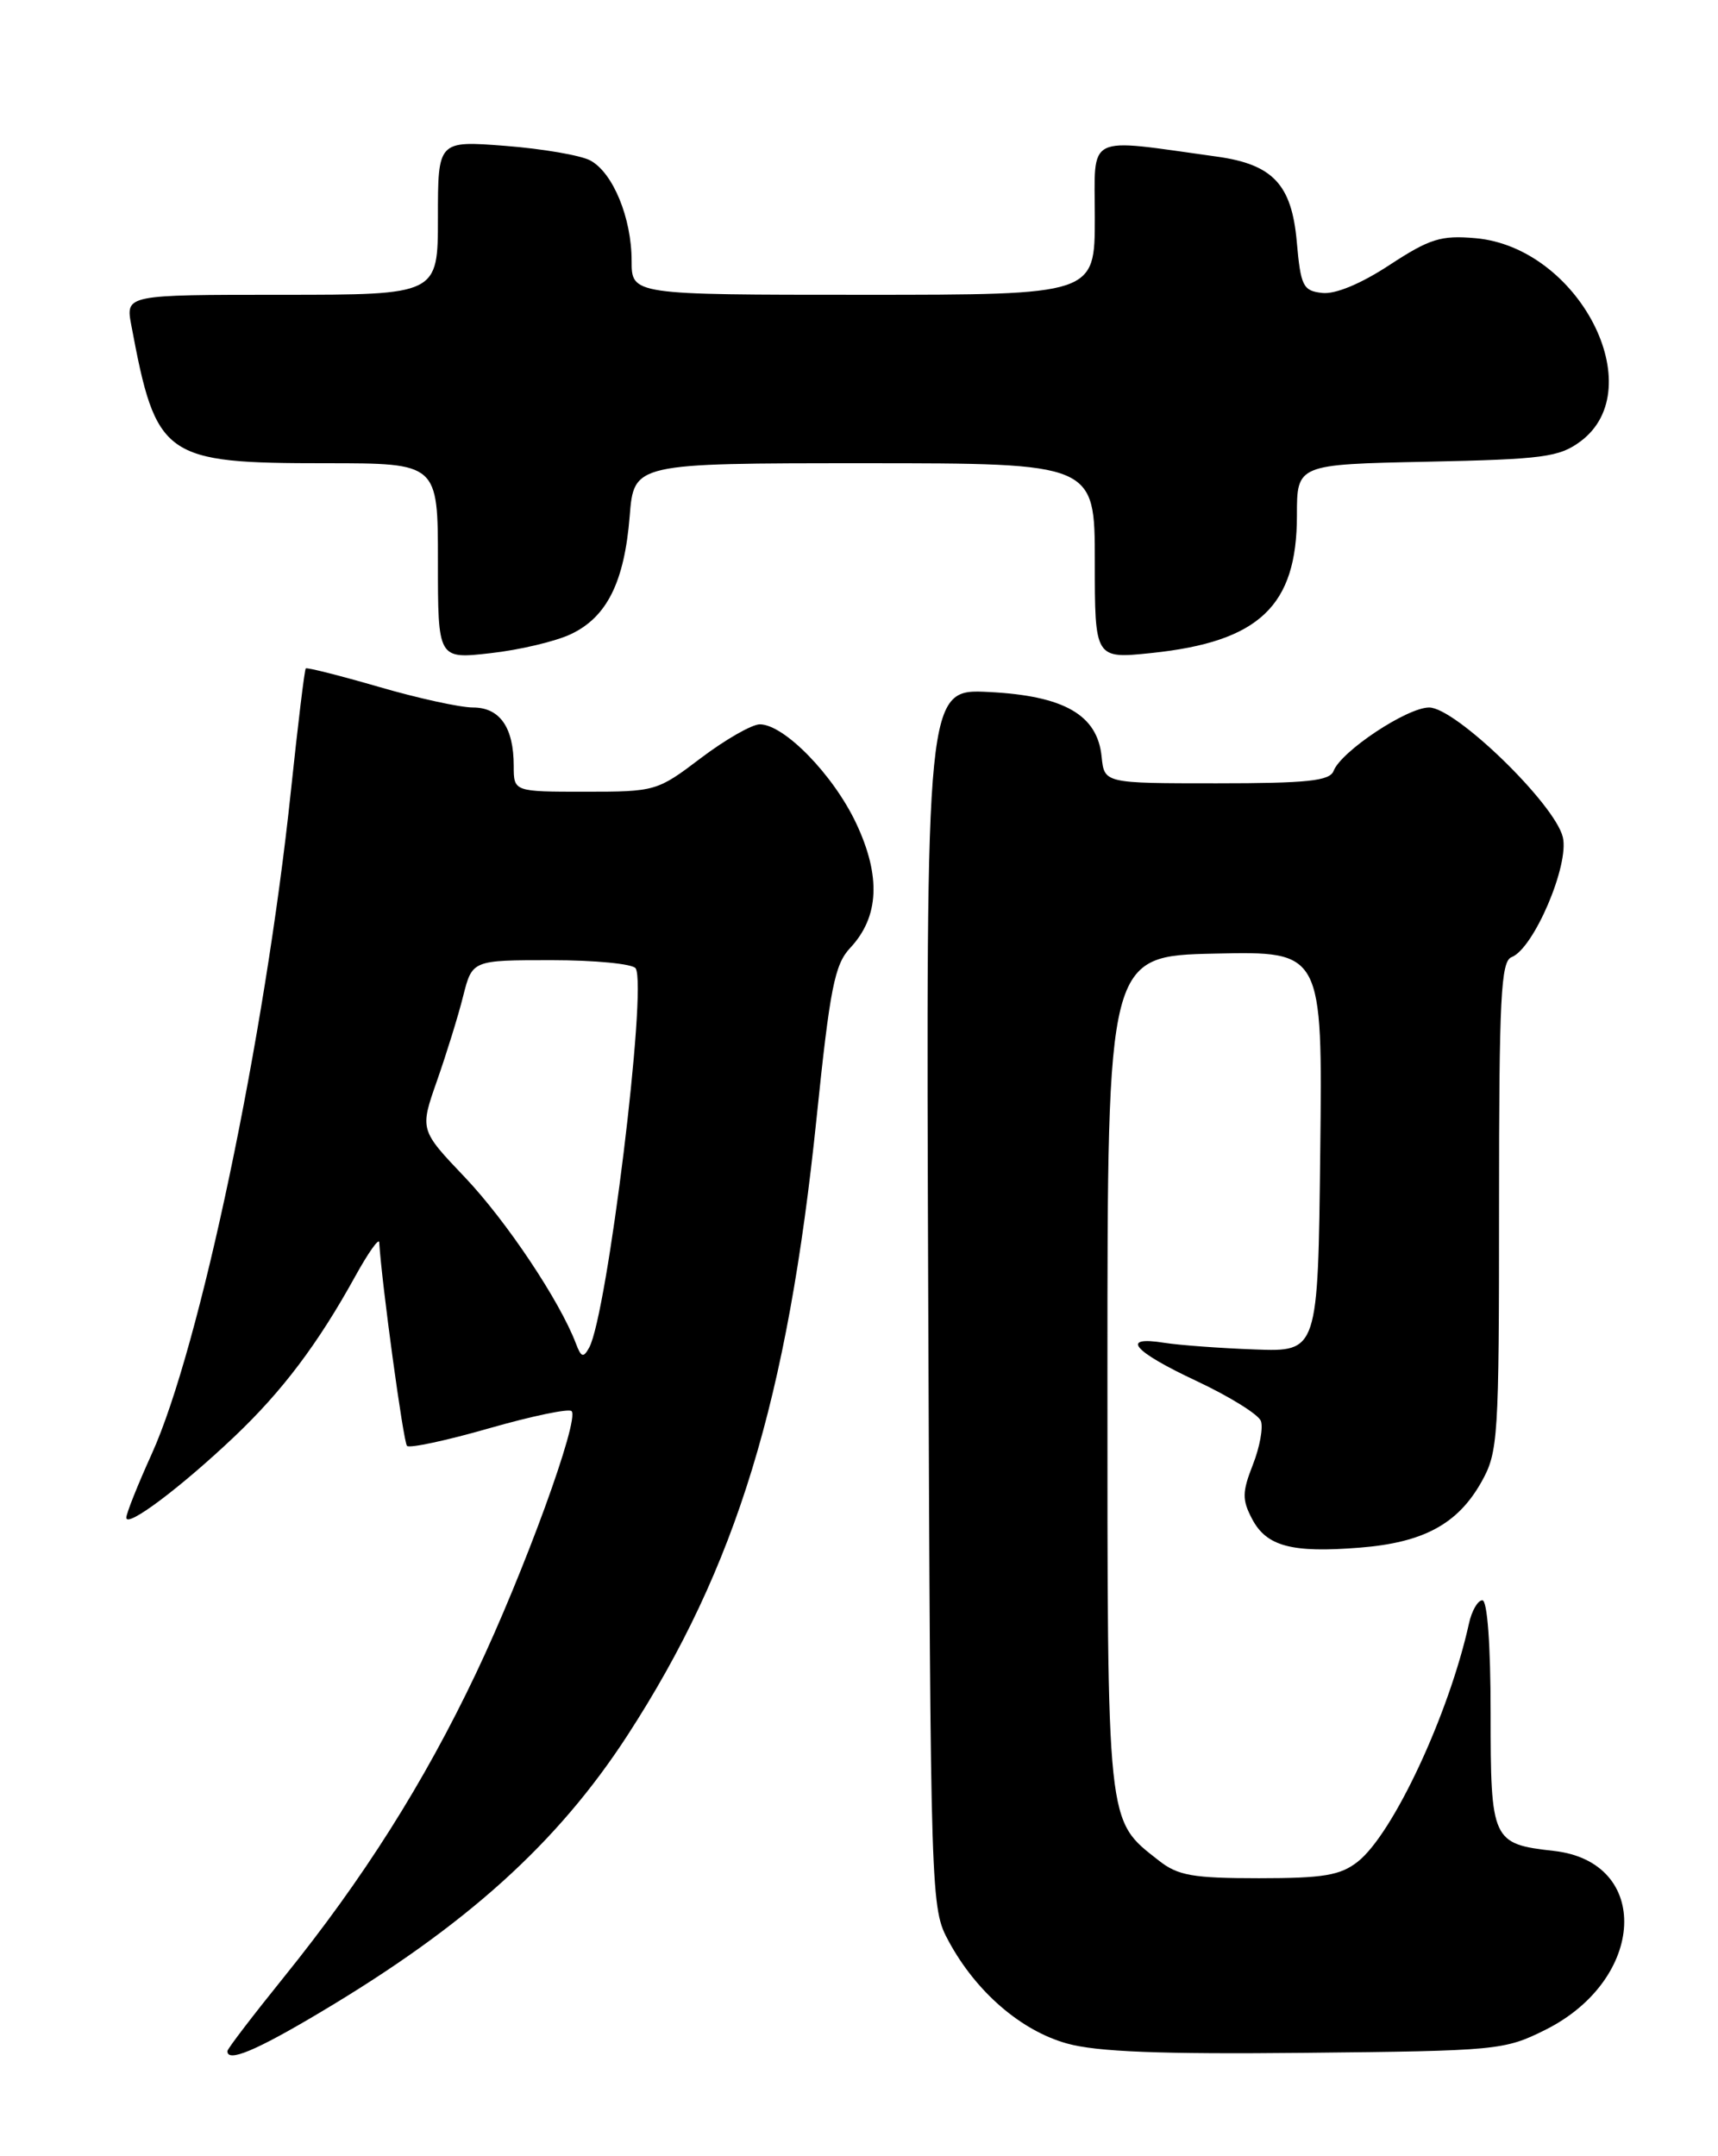 <?xml version="1.0" encoding="UTF-8" standalone="no"?>
<!DOCTYPE svg PUBLIC "-//W3C//DTD SVG 1.1//EN" "http://www.w3.org/Graphics/SVG/1.1/DTD/svg11.dtd" >
<svg xmlns="http://www.w3.org/2000/svg" xmlns:xlink="http://www.w3.org/1999/xlink" version="1.1" viewBox="0 0 204 256">
 <g >
 <path fill="currentColor"
d=" M 38.00 238.94 C 55.36 228.62 66.20 218.84 74.53 206.00 C 87.45 186.08 93.51 166.25 96.97 132.67 C 98.55 117.33 99.11 114.52 100.94 112.56 C 104.40 108.88 104.63 104.03 101.65 97.72 C 98.93 91.97 93.10 86.00 90.22 86.00 C 89.27 86.01 86.13 87.81 83.23 90.00 C 78.04 93.94 77.83 94.00 69.48 94.00 C 61.00 94.00 61.00 94.00 61.00 90.93 C 61.00 86.36 59.35 84.00 56.16 84.00 C 54.64 84.00 49.61 82.90 44.98 81.55 C 40.35 80.21 36.45 79.22 36.31 79.36 C 36.16 79.50 35.37 86.06 34.54 93.93 C 31.46 123.18 23.72 160.04 18.02 172.62 C 16.36 176.28 15.00 179.69 15.00 180.19 C 15.00 181.46 21.46 176.61 27.84 170.56 C 33.54 165.15 37.76 159.55 42.20 151.50 C 43.72 148.75 44.99 146.95 45.03 147.50 C 45.33 152.42 47.90 171.24 48.33 171.67 C 48.64 171.97 53.03 171.03 58.08 169.58 C 63.14 168.13 67.55 167.21 67.87 167.54 C 68.85 168.51 62.22 186.69 56.51 198.70 C 50.33 211.70 43.13 223.08 33.68 234.78 C 30.01 239.33 27.00 243.26 27.00 243.53 C 27.00 244.89 30.35 243.50 38.00 238.94 Z  M 183.50 241.00 C 195.46 235.02 196.14 221.07 184.53 219.76 C 177.16 218.93 177.00 218.57 177.00 203.38 C 177.00 195.30 176.61 190.00 176.02 190.00 C 175.48 190.00 174.76 191.24 174.43 192.75 C 172.05 203.54 165.41 217.74 161.22 221.04 C 159.16 222.66 157.15 223.00 149.50 223.00 C 141.65 223.00 139.87 222.69 137.61 220.91 C 131.36 215.99 131.50 217.36 131.50 163.00 C 131.50 113.50 131.50 113.50 144.27 113.22 C 157.04 112.94 157.04 112.94 156.77 136.72 C 156.50 160.50 156.50 160.50 149.00 160.22 C 144.88 160.07 140.04 159.71 138.25 159.43 C 132.96 158.58 134.51 160.42 142.09 163.97 C 145.99 165.80 149.42 167.93 149.72 168.71 C 150.01 169.48 149.59 171.82 148.77 173.90 C 147.49 177.16 147.48 178.06 148.67 180.33 C 150.38 183.60 153.38 184.40 161.47 183.75 C 169.03 183.15 173.10 180.95 175.91 175.95 C 177.90 172.41 178.00 170.81 178.00 143.22 C 178.00 118.41 178.22 114.13 179.49 113.64 C 182.12 112.63 186.38 102.65 185.57 99.38 C 184.59 95.41 172.82 84.00 169.70 84.00 C 167.08 84.00 159.24 89.20 158.35 91.54 C 157.89 92.72 155.22 93.00 144.46 93.00 C 131.13 93.00 131.13 93.00 130.81 89.85 C 130.32 84.88 126.37 82.61 117.42 82.16 C 109.95 81.78 109.95 81.78 110.22 154.14 C 110.50 226.15 110.51 226.52 112.66 230.50 C 115.90 236.49 121.23 241.10 126.69 242.62 C 130.22 243.61 137.75 243.91 155.00 243.73 C 177.82 243.50 178.64 243.42 183.50 241.00 Z  M 67.79 75.29 C 72.07 73.27 74.14 69.10 74.77 61.30 C 75.27 55.00 75.27 55.00 102.64 55.00 C 130.00 55.00 130.00 55.00 130.00 66.62 C 130.00 78.23 130.00 78.23 136.75 77.53 C 149.53 76.19 154.00 71.95 154.00 61.20 C 154.00 55.14 154.00 55.14 169.43 54.82 C 183.25 54.53 185.15 54.28 187.68 52.40 C 196.11 46.12 187.45 29.37 175.21 28.28 C 171.11 27.92 169.78 28.33 165.00 31.46 C 161.59 33.70 158.55 34.96 157.00 34.78 C 154.72 34.53 154.45 33.98 153.98 28.68 C 153.38 21.91 151.14 19.52 144.53 18.60 C 128.69 16.41 130.00 15.75 130.00 25.87 C 130.00 35.00 130.00 35.00 102.50 35.00 C 75.00 35.00 75.00 35.00 75.00 30.97 C 75.00 25.87 72.78 20.49 70.09 19.05 C 68.95 18.44 64.41 17.66 60.01 17.32 C 52.00 16.70 52.00 16.70 52.00 25.85 C 52.00 35.00 52.00 35.00 33.45 35.00 C 14.91 35.00 14.91 35.00 15.59 38.61 C 18.55 54.39 19.40 55.00 38.75 55.00 C 52.00 55.00 52.00 55.00 52.00 66.63 C 52.00 78.26 52.00 78.26 58.25 77.55 C 61.69 77.17 65.98 76.15 67.79 75.29 Z  M 68.38 159.50 C 66.45 154.43 60.14 144.99 55.24 139.82 C 49.84 134.15 49.84 134.15 51.89 128.32 C 53.01 125.12 54.42 120.59 55.00 118.25 C 56.08 114.00 56.08 114.00 65.48 114.00 C 70.65 114.00 75.15 114.44 75.48 114.97 C 76.88 117.23 72.11 156.09 69.96 160.00 C 69.27 161.25 69.01 161.17 68.38 159.50 Z "/>
</g>
</svg>